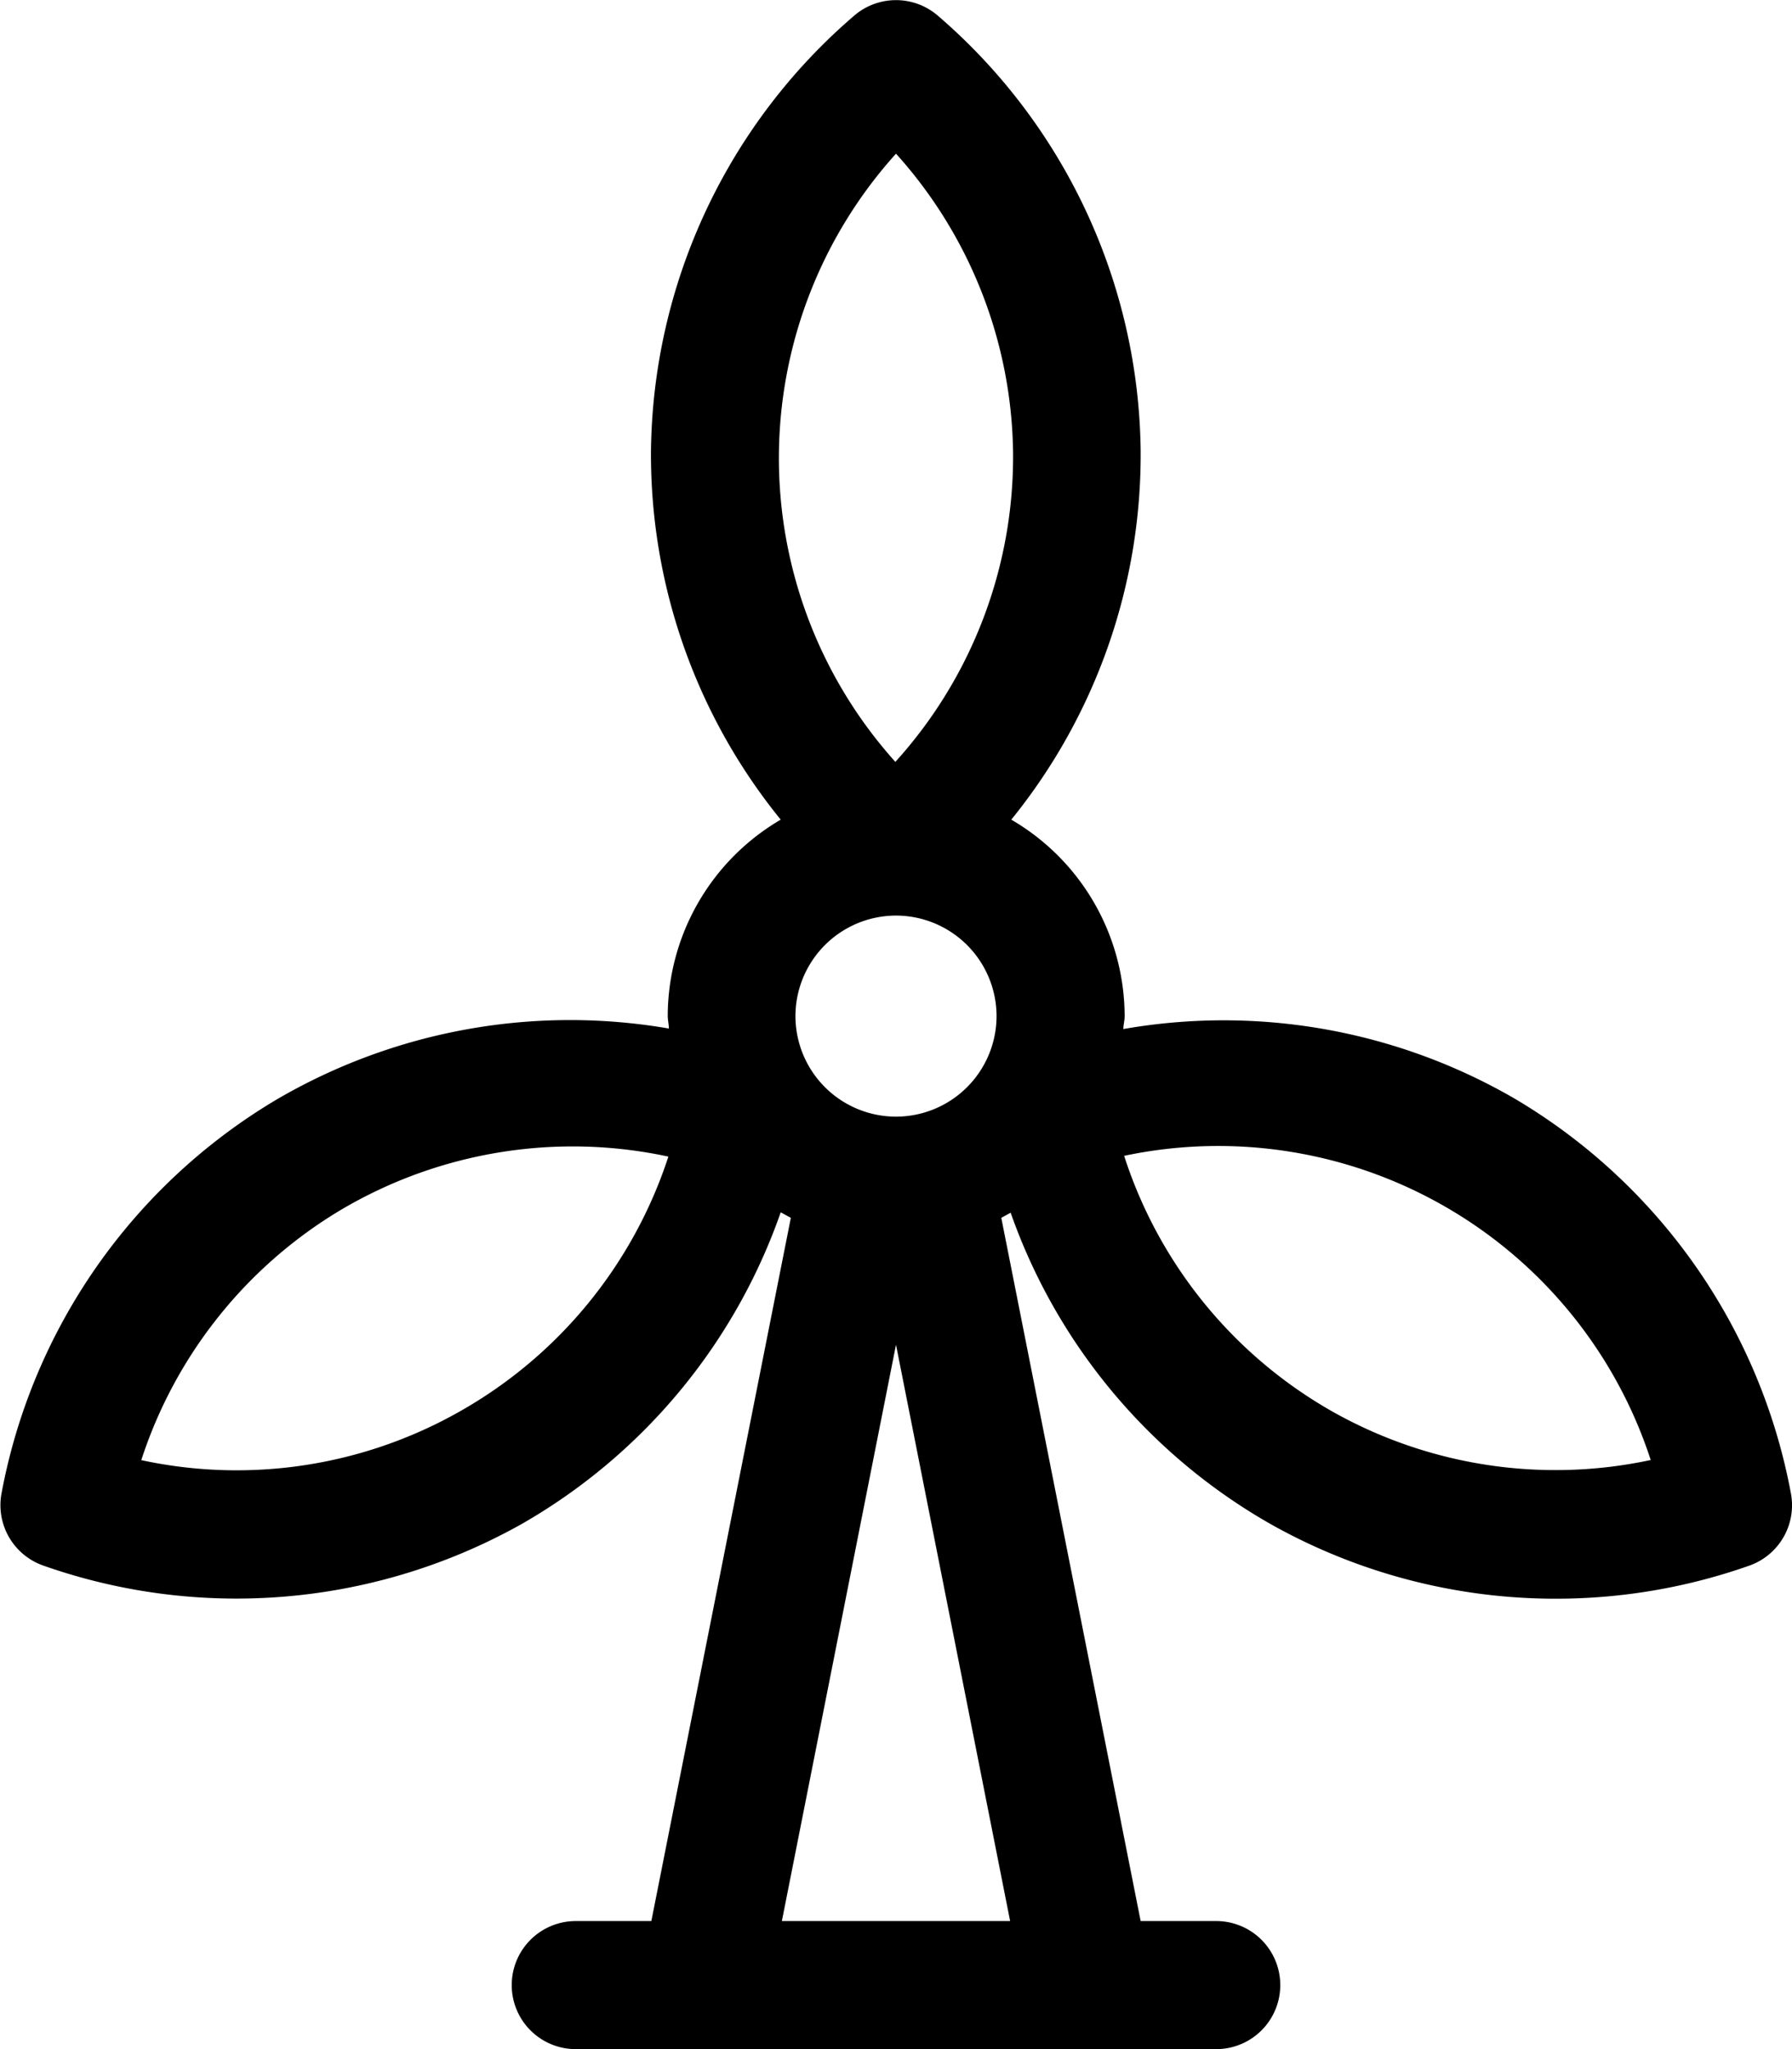 <svg id="wind-energy-16px" xmlns="http://www.w3.org/2000/svg" width="13.99" height="16" viewBox="0 0 13.99 16">
  <path id="Path_11" data-name="Path 11" d="M-3.014,11.658A4.547,4.547,0,0,0-5.162,8.583a4.529,4.529,0,0,0-3.063-.548c0-.034.01-.066.01-.1A1.78,1.78,0,0,0-9.1,6.4a4.524,4.524,0,0,0,1.01-2.884A4.548,4.548,0,0,0-9.675.121a.5.5,0,0,0-.65,0,4.548,4.548,0,0,0-1.588,3.4A4.524,4.524,0,0,0-10.9,6.4a1.78,1.78,0,0,0-.882,1.531c0,.033.008.063.009.1a4.54,4.54,0,0,0-3.062.554,4.547,4.547,0,0,0-2.148,3.075.5.5,0,0,0,.325.564,4.536,4.536,0,0,0,1.511.258,4.546,4.546,0,0,0,2.226-.583A4.522,4.522,0,0,0-10.9,9.466l.079.043L-11.91,15h-.59a.5.5,0,0,0-.5.5.5.5,0,0,0,.5.5h5a.5.5,0,0,0,.5-.5.5.5,0,0,0-.5-.5h-.59L-9.178,9.509l.073-.04A4.524,4.524,0,0,0-7.076,11.9a4.535,4.535,0,0,0,2.226.583,4.536,4.536,0,0,0,1.511-.258A.5.5,0,0,0-3.014,11.658Zm-3.573-.633a3.547,3.547,0,0,1-1.632-2,3.551,3.551,0,0,1,2.546.42A3.55,3.55,0,0,1-4.108,11.4,3.546,3.546,0,0,1-6.587,11.025ZM-10,8.719a.786.786,0,0,1-.785-.785A.786.786,0,0,1-10,7.149a.786.786,0,0,1,.785.785A.786.786,0,0,1-10,8.719Zm-3.413,2.306a3.53,3.53,0,0,1-2.479.376,3.554,3.554,0,0,1,1.565-1.958,3.554,3.554,0,0,1,2.55-.412A3.55,3.55,0,0,1-13.413,11.025ZM-10,1.2a3.551,3.551,0,0,1,.914,2.334,3.553,3.553,0,0,1-.919,2.415,3.551,3.551,0,0,1-.909-2.415A3.551,3.551,0,0,1-10,1.2ZM-10.891,15-10,10.5l.891,4.5Z" transform="translate(16.995 0)"/>
</svg>

